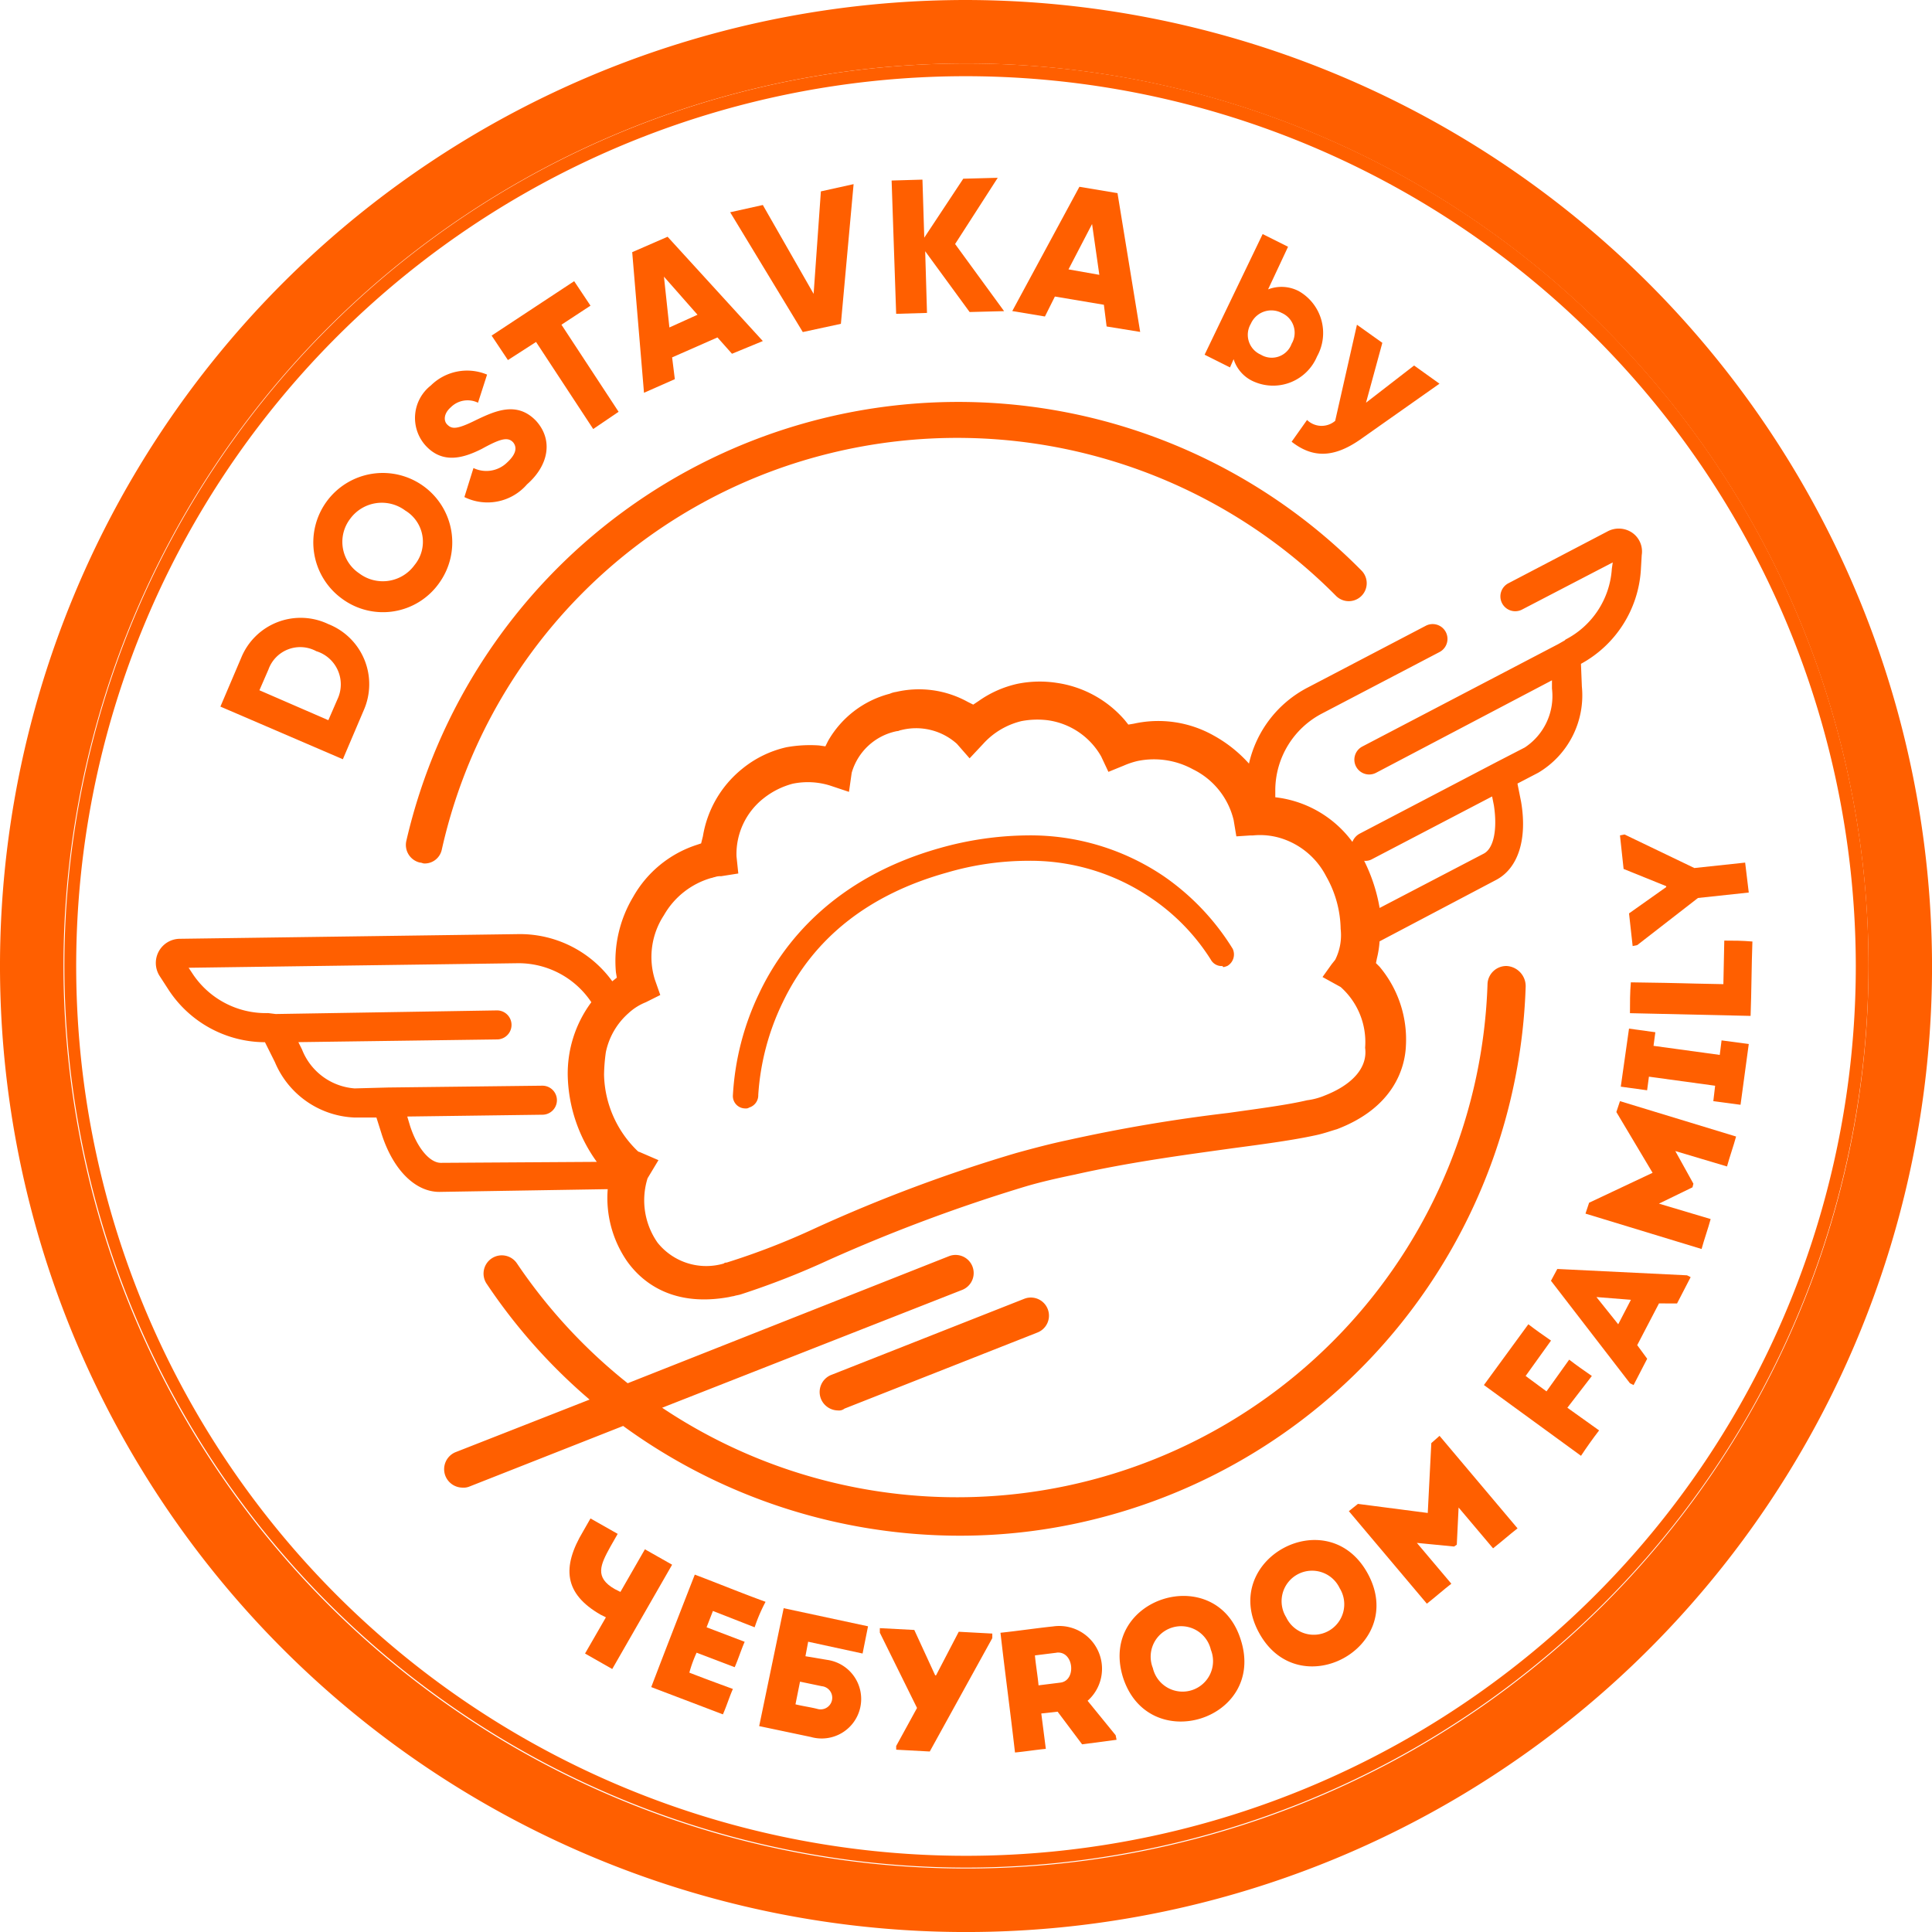 <svg id="Group_26" data-name="Group 26" xmlns="http://www.w3.org/2000/svg" viewBox="0 0 117.398 117.398">
  <defs>
    <style>
      .cls-1 {
        fill: #ff5f00;
      }
    </style>
  </defs>
  <g id="Group_17" data-name="Group 17" transform="translate(13.393 10.803)">
    <path id="Path_83" data-name="Path 83" class="cls-1" d="M30.859,68.5a3.925,3.925,0,0,1,2.15,5.236l-1.268,2.976-7.441-3.2,1.268-2.976A3.9,3.9,0,0,1,30.859,68.5Zm-.717,1.654a2.05,2.05,0,0,0-2.921,1.1L26.67,72.52l4.189,1.819.551-1.268A2.111,2.111,0,0,0,30.142,70.15Z" transform="translate(-24.3 -41.379)"/>
    <path id="Path_84" data-name="Path 84" class="cls-1" d="M36.268,59.779a4.222,4.222,0,1,1,5.9-.937A4.182,4.182,0,0,1,36.268,59.779Zm3.858-5.346a2.38,2.38,0,0,0-3.362.5,2.3,2.3,0,0,0,.551,3.307,2.38,2.38,0,0,0,3.362-.5A2.218,2.218,0,0,0,40.127,54.432Z" transform="translate(-28.883 -34.205)"/>
    <path id="Path_85" data-name="Path 85" class="cls-1" d="M48.749,48.541l.551-1.764a1.806,1.806,0,0,0,2.039-.331c.661-.606.551-.992.386-1.213-.331-.386-.827-.22-1.929.386-1.1.551-2.37.937-3.417-.22a2.507,2.507,0,0,1,.331-3.638,3.137,3.137,0,0,1,3.417-.661l-.551,1.709a1.442,1.442,0,0,0-1.653.276c-.441.386-.441.827-.22,1.047.276.276.551.331,1.764-.276,1.157-.551,2.48-1.157,3.638.055,1.047,1.157.772,2.7-.551,3.858A3.174,3.174,0,0,1,48.749,48.541Z" transform="translate(-33.923 -29.14)"/>
    <path id="Path_86" data-name="Path 86" class="cls-1" d="M60.208,32.488l-1.764,1.157,3.472,5.291-1.543,1.047L56.9,34.693l-1.709,1.1L54.2,34.307,59.216,31Z" transform="translate(-37.72 -24.717)"/>
    <path id="Path_87" data-name="Path 87" class="cls-1" d="M74.881,32.218l-2.756,1.213.165,1.323-1.874.827L69.7,27.037l2.15-.937,5.787,6.338-1.874.772ZM73.668,30.84l-2.039-2.315.331,3.087Z" transform="translate(-44.677 -22.517)"/>
    <path id="Path_88" data-name="Path 88" class="cls-1" d="M80.5,22.009l1.984-.441,3.087,5.4.441-6.228L88,20.3l-.772,8.488-2.315.5Z" transform="translate(-49.524 -19.914)"/>
    <path id="Path_89" data-name="Path 89" class="cls-1" d="M103.04,27.757l-2.7-3.693.11,3.748-1.874.055-.276-8.1,1.874-.055.11,3.527,2.37-3.583,2.094-.055-2.59,4.024,2.976,4.079Z" transform="translate(-57.514 -19.6)"/>
    <path id="Path_90" data-name="Path 90" class="cls-1" d="M117.167,27.765l-2.976-.5-.606,1.213-1.984-.331,4.079-7.551,2.315.386,1.378,8.433-2.039-.331Zm-.276-1.819-.441-3.087-1.433,2.756Z" transform="translate(-63.483 -20.049)"/>
    <path id="Path_91" data-name="Path 91" class="cls-1" d="M139.634,33.241a2.894,2.894,0,0,1-3.8,1.543,2.2,2.2,0,0,1-1.268-1.378l-.22.5-1.543-.772,3.527-7.331,1.543.772-1.213,2.59a2.262,2.262,0,0,1,1.874.11A2.926,2.926,0,0,1,139.634,33.241Zm-1.543-.772a1.313,1.313,0,0,0-.606-1.874,1.36,1.36,0,0,0-1.874.661,1.313,1.313,0,0,0,.606,1.874A1.284,1.284,0,0,0,138.091,32.469Z" transform="translate(-72.998 -22.383)"/>
    <path id="Path_92" data-name="Path 92" class="cls-1" d="M151.384,39.383l-4.85,3.417c-1.6,1.1-2.866,1.1-4.134.11l.937-1.323a1.271,1.271,0,0,0,1.709.055l1.323-5.842,1.543,1.1-.992,3.638,2.921-2.26Z" transform="translate(-77.307 -26.871)"/>
  </g>
  <path id="Path_93" data-name="Path 93" class="cls-1" d="M61.841,116.627a54.814,54.814,0,1,1,54.841-54.786A54.866,54.866,0,0,1,61.841,116.627Zm0-108.855A54.069,54.069,0,1,0,115.91,61.841,54.125,54.125,0,0,0,61.841,7.772Z" transform="translate(-3.142 -3.142)"/>
  <g id="Group_18" data-name="Group 18" transform="translate(34.601 50.707)">
    <path id="Path_94" data-name="Path 94" class="cls-1" d="M63.727,175.612l1.268-2.2-.331-.165c-2.2-1.268-2.37-2.866-1.047-5.071l.441-.772,1.653.937-.441.772c-.606,1.1-.992,1.874.276,2.59l.331.165,1.488-2.59,1.653.937-3.638,6.338Z" transform="translate(-62.778 -125.842)"/>
    <path id="Path_95" data-name="Path 95" class="cls-1" d="M78.083,176.8c-.992-.386-1.543-.606-2.535-.992l-.386.992,2.315.882c-.22.5-.386,1.047-.606,1.543l-2.315-.882a7.867,7.867,0,0,0-.441,1.213c.992.386,1.6.606,2.646.992-.22.5-.386,1.047-.606,1.543L71.8,180.434c.882-2.315,1.764-4.575,2.646-6.834,1.6.606,2.646,1.047,4.3,1.653A9.992,9.992,0,0,0,78.083,176.8Z" transform="translate(-66.828 -128.625)"/>
    <path id="Path_96" data-name="Path 96" class="cls-1" d="M87.834,180.442a2.4,2.4,0,1,1-.992,4.685l-3.142-.661,1.488-7.165,5.126,1.1-.331,1.654-3.307-.717-.165.882Zm-1.653,1.323-.276,1.378c.441.11.882.165,1.323.276a.706.706,0,1,0,.276-1.378Z" transform="translate(-72.169 -130.286)"/>
    <path id="Path_97" data-name="Path 97" class="cls-1" d="M97.992,186.665l1.268-2.315L97,179.776V179.5l2.094.11,1.268,2.756h.055l1.378-2.646,2.039.11v.276l-3.8,6.89-2.039-.11Z" transform="translate(-78.138 -131.273)"/>
    <path id="Path_98" data-name="Path 98" class="cls-1" d="M117.3,185.9l.055.276-2.094.276-1.488-1.984-.992.11.276,2.15c-.606.055-1.268.165-1.874.22-.276-2.425-.606-4.85-.882-7.275,1.047-.11,2.15-.276,3.2-.386a2.6,2.6,0,0,1,2.094,4.52Zm-3.583-5.016-1.323.165c.055.606.165,1.213.22,1.819l1.323-.165C114.93,182.588,114.764,180.77,113.717,180.88Z" transform="translate(-84.108 -131.165)"/>
    <path id="Path_99" data-name="Path 99" class="cls-1" d="M123.635,180.882c-1.488-4.85,5.677-7.055,7.165-2.26C132.344,183.472,125.179,185.732,123.635,180.882Zm5.346-1.653a1.853,1.853,0,1,0-3.527,1.1A1.853,1.853,0,1,0,128.982,179.228Z" transform="translate(-90.002 -129.678)"/>
    <path id="Path_100" data-name="Path 100" class="cls-1" d="M138.372,175.414c-2.425-4.464,4.189-8.047,6.614-3.583S140.8,179.879,138.372,175.414Zm4.905-2.7a1.853,1.853,0,1,0-3.252,1.764A1.853,1.853,0,1,0,143.277,172.713Z" transform="translate(-96.471 -126.911)"/>
    <path id="Path_101" data-name="Path 101" class="cls-1" d="M153.716,158.741l.5-.441,4.74,5.622c-.5.386-.992.827-1.488,1.213l-2.094-2.48-.11,2.26-.165.11-2.26-.22,2.094,2.48c-.5.386-.992.827-1.488,1.213l-4.74-5.622.551-.441,4.244.551Z" transform="translate(-101.343 -121.758)"/>
    <path id="Path_102" data-name="Path 102" class="cls-1" d="M168.671,151.071l1.929,1.378c-.386.5-.772,1.047-1.1,1.543l-5.9-4.3c.882-1.213,1.819-2.48,2.7-3.693.5.386.827.606,1.378.992l-1.543,2.15,1.268.937,1.378-1.929c.5.386.827.606,1.378.992Z" transform="translate(-108.031 -116.237)"/>
    <path id="Path_103" data-name="Path 103" class="cls-1" d="M177.559,141.994l-1.323,2.535.606.827-.827,1.6-.22-.11-4.8-6.228.386-.717,7.882.386.22.11-.827,1.6Zm-3.8-.386,1.323,1.654.772-1.488Z" transform="translate(-111.352 -113.499)"/>
    <path id="Path_104" data-name="Path 104" class="cls-1" d="M176.674,122.061l.22-.661,7.055,2.15c-.165.606-.386,1.213-.551,1.819l-3.142-.937,1.1,1.984-.055.22-2.039.992,3.142.937c-.165.606-.386,1.213-.551,1.819l-7.055-2.15.22-.661,3.858-1.819Z" transform="translate(-113.057 -105.196)"/>
    <path id="Path_105" data-name="Path 105" class="cls-1" d="M184.818,114.117l1.653.22-.5,3.693-1.654-.22.11-.937-4.023-.551-.11.827-1.6-.22.5-3.527,1.6.22-.11.827,4.024.551Z" transform="translate(-114.808 -101.605)"/>
    <path id="Path_106" data-name="Path 106" class="cls-1" d="M185.377,106.346l.055-2.646c.606,0,1.047,0,1.709.055-.055,1.488-.055,3.031-.11,4.52l-7.331-.165c0-.606,0-1.268.055-1.874C183.558,106.29,182.29,106.29,185.377,106.346Z" transform="translate(-115.257 -97.251)"/>
    <path id="Path_107" data-name="Path 107" class="cls-1" d="M186.206,93.709l.22,1.819-3.087.331-3.693,2.866-.276.055-.22-1.984,2.26-1.6v-.055l-2.59-1.047-.22-2.039.276-.055,4.244,2.039Z" transform="translate(-114.763 -92)"/>
  </g>
  <path id="Path_108" data-name="Path 108" class="cls-1" d="M106.862,58.508a1.445,1.445,0,0,0-1.488-.055l-6.008,3.142a.9.9,0,0,0,.827,1.6l5.512-2.866-.055.386a5.212,5.212,0,0,1-2.811,4.3l-.055.055-.386.22L90.492,71.515a.9.9,0,1,0,.827,1.6l10.693-5.622v.5a3.74,3.74,0,0,1-1.654,3.583l-1.709.882h0l-8.323,4.354a.973.973,0,0,0-.441.5A6.763,6.763,0,0,0,85.2,74.6v-.5a5.277,5.277,0,0,1,2.811-4.575l7.165-3.748a.9.9,0,1,0-.827-1.6l-7.165,3.748a6.925,6.925,0,0,0-3.583,4.63,8.171,8.171,0,0,0-2.15-1.709,6.86,6.86,0,0,0-4.85-.717l-.331.055-.22-.276a6.732,6.732,0,0,0-4.134-2.26,6.818,6.818,0,0,0-2.37.055,6.513,6.513,0,0,0-2.37,1.047l-.331.22-.331-.165a6.13,6.13,0,0,0-4.354-.606,1.4,1.4,0,0,0-.386.11,6.062,6.062,0,0,0-3.748,2.866l-.165.331-.386-.055a8,8,0,0,0-1.984.11,6.519,6.519,0,0,0-2.7,1.323,6.639,6.639,0,0,0-2.37,4.079l-.11.441-.331.11a6.87,6.87,0,0,0-3.8,3.142,7.587,7.587,0,0,0-1.047,4.575l.055.331-.276.22a6.927,6.927,0,0,0-5.732-2.866L18.62,83.2a1.469,1.469,0,0,0-1.213,2.26l.5.772a7.027,7.027,0,0,0,5.9,3.252l.606,1.213a5.484,5.484,0,0,0,4.8,3.362H30.58l.331,1.047c.717,2.2,2.094,3.527,3.583,3.472l10.141-.165a6.773,6.773,0,0,0,1.157,4.354c.772,1.1,2.59,2.866,6.228,2.2a2.387,2.387,0,0,1,.276-.055c.165-.055.276-.055.441-.11a48.376,48.376,0,0,0,5.346-2.094,100.306,100.306,0,0,1,11.96-4.464c.937-.276,1.929-.5,2.976-.717,3.417-.772,6.834-1.213,9.59-1.6,2.094-.276,3.693-.5,4.961-.772.551-.11.992-.276,1.378-.386,3.472-1.323,4.134-3.748,4.189-5.071a6.868,6.868,0,0,0-1.6-4.8l-.22-.22.055-.276a5.949,5.949,0,0,0,.165-1.047l7.11-3.748c1.323-.717,1.874-2.48,1.488-4.74l-.22-1.1,1.268-.661a5.465,5.465,0,0,0,2.646-5.236l-.055-1.378a7,7,0,0,0,3.638-5.677l.055-.937A1.384,1.384,0,0,0,106.862,58.508ZM34.494,96.814c-.661,0-1.433-.882-1.874-2.26L32.454,94l8.212-.11a.882.882,0,1,0,0-1.764l-9.37.11h0l-2.039.055a3.73,3.73,0,0,1-3.2-2.37l-.22-.441,12.071-.165a.882.882,0,0,0,0-1.764l-13.448.22-.441-.055h-.11a5.337,5.337,0,0,1-4.52-2.425l-.22-.331,20.007-.276a5.322,5.322,0,0,1,4.464,2.37,7.26,7.26,0,0,0-1.433,4.52,9.287,9.287,0,0,0,1.764,5.181Zm53.684-4.079a4.074,4.074,0,0,1-1.047.276c-1.157.276-2.866.5-4.8.772a97.691,97.691,0,0,0-9.756,1.653c-1.047.22-2.094.5-3.087.772a92.776,92.776,0,0,0-12.236,4.575,43.523,43.523,0,0,1-5.4,2.094.2.2,0,0,0-.165.055,3.788,3.788,0,0,1-4.024-1.268,4.487,4.487,0,0,1-.606-3.913l.661-1.1-1.157-.5c-.055,0-.11-.055-.165-.11a6.629,6.629,0,0,1-1.984-4.575,10.737,10.737,0,0,1,.11-1.378,4.321,4.321,0,0,1,1.378-2.37,3.39,3.39,0,0,1,1.047-.661l.882-.441L47.5,85.68a4.625,4.625,0,0,1,.551-3.913,4.854,4.854,0,0,1,2.866-2.26c.055,0,.165-.055.22-.055a.938.938,0,0,1,.386-.055l1.047-.165-.11-1.047a4.311,4.311,0,0,1,1.654-3.527,4.827,4.827,0,0,1,1.764-.882,4.528,4.528,0,0,1,2.26.11l1.157.386.165-1.157h0a3.587,3.587,0,0,1,2.756-2.535c.11,0,.165-.055.22-.055a3.71,3.71,0,0,1,3.417.827h0l.772.882.827-.882a4.588,4.588,0,0,1,2.315-1.378,5.13,5.13,0,0,1,1.6-.055,4.423,4.423,0,0,1,3.252,2.2l.441.937L76,72.673a4.85,4.85,0,0,1,.827-.276,4.928,4.928,0,0,1,3.362.5,4.635,4.635,0,0,1,2.48,3.087l.165.992.827-.055h.165a4.289,4.289,0,0,1,1.874.22,4.645,4.645,0,0,1,2.59,2.26,6.684,6.684,0,0,1,.882,3.2,3.345,3.345,0,0,1-.331,1.874l-.22.276-.551.772,1.1.606a4.471,4.471,0,0,1,1.488,3.693C90.823,91.026,89.886,92.074,88.177,92.735Zm9.7-14.716-6.338,3.307A10.287,10.287,0,0,0,90.6,78.46a.819.819,0,0,0,.5-.11l7.275-3.8.11.551C98.7,76.531,98.484,77.688,97.878,78.019Z" transform="translate(-7.707 -26.154)"/>
  <path id="Path_109" data-name="Path 109" class="cls-1" d="M110.839,100.037a.807.807,0,0,0,.331-1.047,14.8,14.8,0,0,0-4.189-4.409,14.456,14.456,0,0,0-8.323-2.48,20.143,20.143,0,0,0-5.291.772c-6.449,1.819-9.535,5.787-10.968,8.819a16.406,16.406,0,0,0-1.6,6.228.753.753,0,0,0,.772.772.331.331,0,0,0,.22-.055.778.778,0,0,0,.551-.772,15.077,15.077,0,0,1,1.488-5.622c1.874-3.913,5.236-6.559,9.976-7.882a17.61,17.61,0,0,1,4.905-.717,13,13,0,0,1,7.331,2.15,12.653,12.653,0,0,1,3.8,3.858.748.748,0,0,0,.717.386C110.563,100.147,110.673,100.092,110.839,100.037Z" transform="translate(-36.266 -41.338)"/>
  <g id="Group_19" data-name="Group 19" transform="translate(24.671 24.425)">
    <path id="Path_110" data-name="Path 110" class="cls-1" d="M70.467,47.449a32.4,32.4,0,0,1,30.81,8.653,1.091,1.091,0,1,0,1.543-1.543A34.42,34.42,0,0,0,44.783,70.983a1.1,1.1,0,0,0,.827,1.323c.11,0,.165.055.276.055a1.062,1.062,0,0,0,1.047-.827A31.969,31.969,0,0,1,70.467,47.449Z" transform="translate(-44.762 -44.316)"/>
    <path id="Path_111" data-name="Path 111" class="cls-1" d="M113.524,106.5a1.145,1.145,0,0,0-1.157,1.047,32.248,32.248,0,0,1-50.156,25.795l18.244-7.165a1.1,1.1,0,0,0-.827-2.039l-19.511,7.716a32.6,32.6,0,0,1-6.724-7.275,1.109,1.109,0,1,0-1.819,1.268,34.347,34.347,0,0,0,6.228,7l-8.157,3.2a1.119,1.119,0,0,0-.606,1.433,1.13,1.13,0,0,0,1.047.717.938.938,0,0,0,.386-.055l9.37-3.693a34.753,34.753,0,0,0,20.448,6.669,33.871,33.871,0,0,0,8.378-1.047,34.5,34.5,0,0,0,26.015-32.3A1.227,1.227,0,0,0,113.524,106.5Z" transform="translate(-46.647 -72.226)"/>
  </g>
  <path id="Path_112" data-name="Path 112" class="cls-1" d="M91.485,149.917a1.13,1.13,0,0,1-1.047-.717,1.119,1.119,0,0,1,.606-1.433l11.74-4.63a1.1,1.1,0,0,1,.827,2.039l-11.74,4.63A.525.525,0,0,1,91.485,149.917Z" transform="translate(-40.557 -64.211)"/>
  <path id="Path_113" data-name="Path 113" class="cls-1" d="M58.7,3.858A54.841,54.841,0,1,1,3.858,58.7,54.843,54.843,0,0,1,58.7,3.858M58.7,0a58.7,58.7,0,1,0,58.7,58.7A58.783,58.783,0,0,0,58.7,0Z"/>
</svg>
